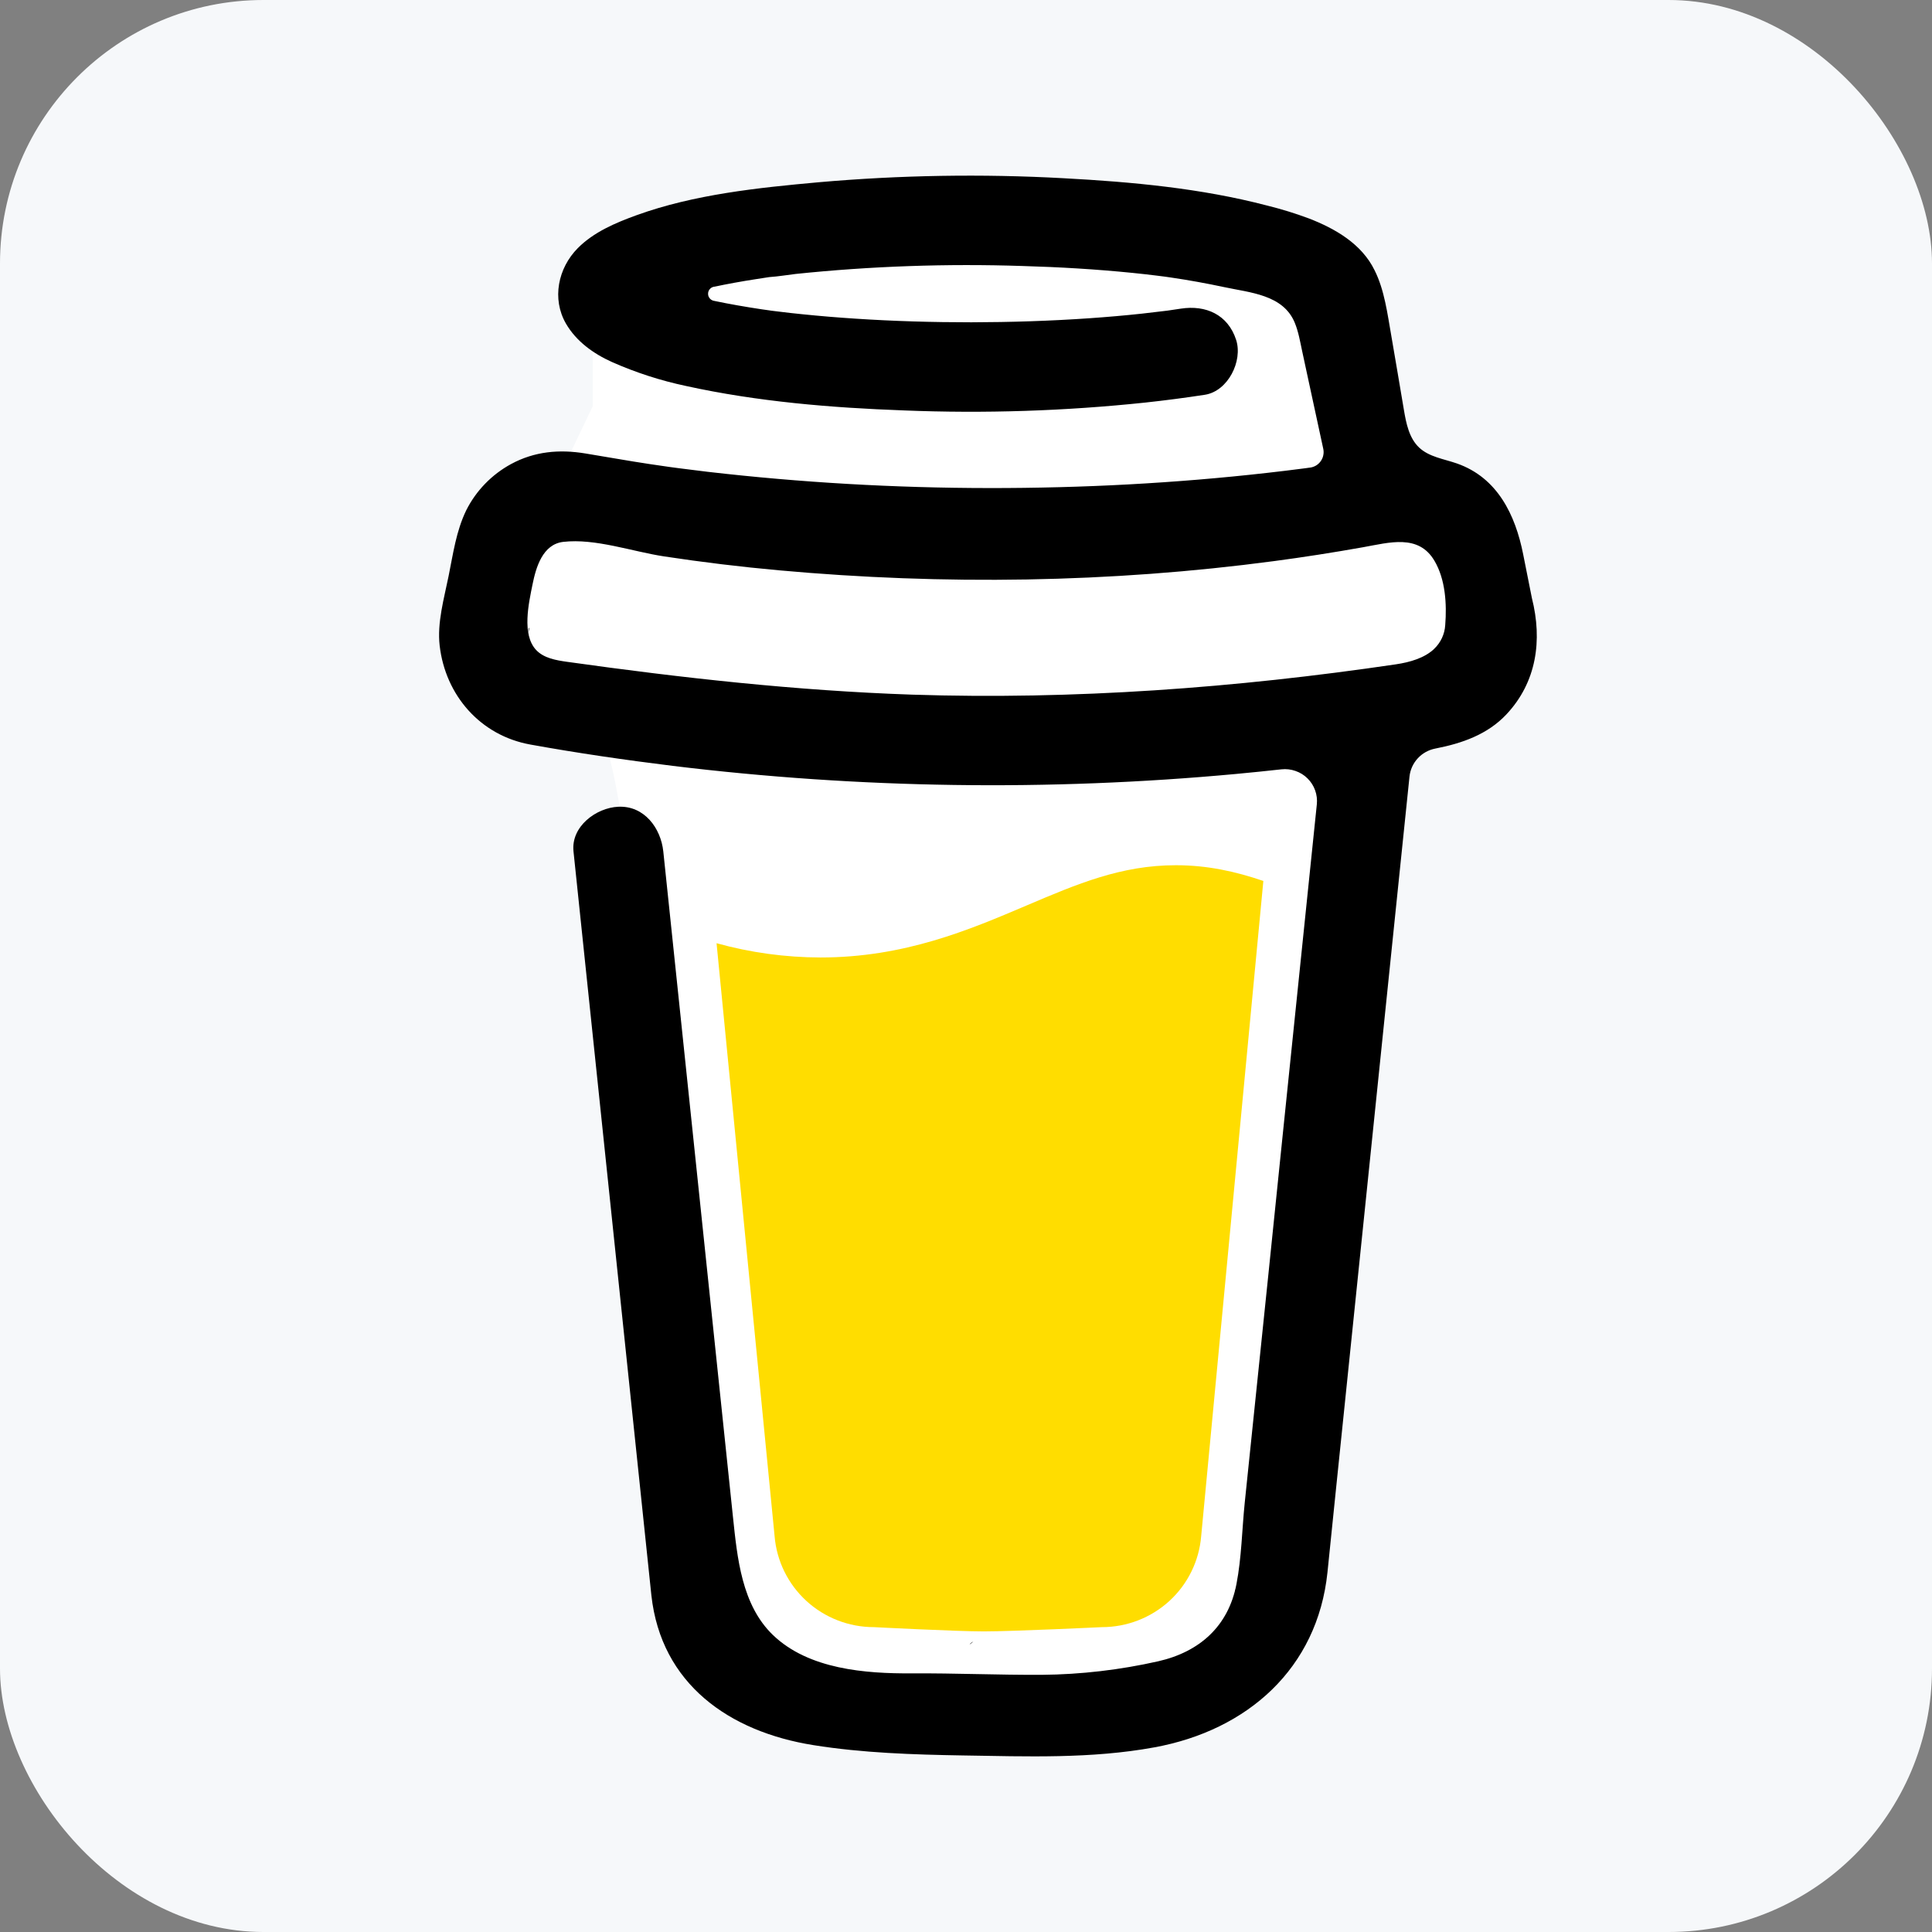 <?xml version="1.0" encoding="UTF-8"?>
<svg width="44px" height="44px" viewBox="0 0 44 44" version="1.1" xmlns="http://www.w3.org/2000/svg" xmlns:xlink="http://www.w3.org/1999/xlink">
    <rect x="0" y="0" width="44" height="44" fill="#808080" stroke="none"/>
    <title>Group 3</title>
    <g id="Page-1" stroke="none" stroke-width="1" fill="none" fill-rule="evenodd">
        <g id="Group-3">
            <rect id="Rectangle" fill="#F6F8FA" x="0" y="0" width="44" height="44" rx="6"></rect>
            <path d="M13.5,6.25 C17.751,5.106 21.084,4.689 23.5,5 C25.916,5.311 28.249,5.727 30.5,6.25 C31.127,8.711 31.544,10.378 31.75,11.25 C32.061,12.567 33.765,11.166 33.859,11.866 C34.023,13.092 34.07,14.137 34,15 C33.944,15.694 33.027,16.194 31.25,16.5 C30.785,21.367 29.951,28.534 28.75,38 C26.478,38.804 24.228,39.137 22,39 C19.772,38.863 17.689,38.53 15.75,38 C14.917,23.667 14.167,16.5 13.5,16.5 C12.833,16.5 11.917,16 10.75,15 L13.5,9.25 L13.5,6.25 Z" id="Rectangle" fill="#FFFFFF"></path>
            <g id="buymeacoffee" transform="translate(10, 4)" fill-rule="nonzero">
                <path d="M22.386,8.379 L22.362,8.364 L22.304,8.347 C22.327,8.366 22.356,8.377 22.386,8.379 Z" id="Path" fill="#000000"></path>
                <path d="M22.749,10.951 L22.722,10.959 L22.749,10.951 Z" id="Path" fill="#000000"></path>
                <path d="M22.393,8.361 C22.39,8.361 22.387,8.36 22.385,8.359 C22.384,8.361 22.384,8.363 22.385,8.365 C22.388,8.364 22.391,8.363 22.393,8.361 Z" id="Path" fill="#000000"></path>
                <path d="M22.725,10.937 L22.767,10.913 L22.782,10.905 L22.796,10.89 C22.77,10.901 22.745,10.917 22.725,10.937 Z" id="Path" fill="#000000"></path>
                <path d="M22.456,8.429 L22.415,8.39 L22.388,8.375 C22.402,8.402 22.427,8.421 22.456,8.429 Z" id="Path" fill="#000000"></path>
                <path d="M12.165,33.387 C12.132,33.401 12.103,33.423 12.081,33.451 L12.107,33.434 C12.125,33.418 12.15,33.399 12.165,33.387 Z" id="Path" fill="#000000"></path>
                <path d="M18.146,32.217 C18.146,32.18 18.128,32.187 18.132,32.317 C18.132,32.307 18.136,32.296 18.138,32.286 C18.141,32.263 18.143,32.24 18.146,32.217 Z" id="Path" fill="#000000"></path>
                <path d="M17.525,33.387 C17.492,33.401 17.464,33.423 17.442,33.451 L17.467,33.434 C17.485,33.418 17.51,33.399 17.525,33.387 Z" id="Path" fill="#000000"></path>
                <path d="M7.958,33.669 C7.933,33.648 7.903,33.634 7.87,33.629 C7.897,33.641 7.923,33.654 7.94,33.664 L7.958,33.669 Z" id="Path" fill="#000000"></path>
                <path d="M7.015,32.765 C7.011,32.727 7,32.69 6.981,32.657 C6.994,32.691 7.005,32.727 7.014,32.763 L7.015,32.765 Z" id="Path" fill="#000000"></path>
                <path d="M13.372,16.625 C12.072,17.178 10.597,17.806 8.685,17.806 C7.885,17.804 7.089,17.695 6.319,17.481 L7.641,30.986 C7.688,31.551 7.947,32.077 8.366,32.461 C8.784,32.844 9.333,33.057 9.902,33.057 C9.902,33.057 11.777,33.154 12.403,33.154 C13.076,33.154 15.095,33.057 15.095,33.057 C15.665,33.057 16.213,32.844 16.632,32.461 C17.051,32.077 17.309,31.551 17.356,30.986 L18.772,16.063 C18.139,15.848 17.501,15.705 16.781,15.705 C15.535,15.704 14.532,16.131 13.372,16.625 Z" id="Path" fill="#FFDD00"></path>
                <path d="M2.223,10.873 L2.246,10.894 L2.261,10.903 C2.249,10.892 2.237,10.882 2.223,10.873 Z" id="Path" fill="#000000"></path>
                <path d="M24.888,9.622 L24.689,8.623 C24.511,7.726 24.105,6.879 23.18,6.555 C22.884,6.452 22.547,6.407 22.32,6.193 C22.092,5.978 22.025,5.645 21.973,5.336 C21.875,4.769 21.784,4.201 21.684,3.635 C21.598,3.148 21.53,2.601 21.305,2.155 C21.013,1.555 20.407,1.205 19.804,0.973 C19.495,0.858 19.18,0.761 18.86,0.682 C17.354,0.287 15.771,0.142 14.222,0.059 C12.362,-0.043 10.497,-0.012 8.642,0.151 C7.262,0.276 5.807,0.427 4.495,0.902 C4.016,1.076 3.521,1.285 3.157,1.653 C2.709,2.106 2.563,2.806 2.89,3.371 C3.122,3.772 3.515,4.055 3.933,4.243 C4.476,4.484 5.044,4.668 5.626,4.791 C7.247,5.147 8.927,5.287 10.583,5.347 C12.419,5.421 14.258,5.361 16.085,5.168 C16.537,5.119 16.988,5.06 17.438,4.991 C17.968,4.91 18.308,4.22 18.152,3.74 C17.965,3.165 17.463,2.942 16.894,3.029 C16.811,3.042 16.727,3.054 16.644,3.066 L16.583,3.075 C16.391,3.099 16.198,3.122 16.006,3.143 C15.608,3.186 15.21,3.22 14.81,3.248 C13.915,3.31 13.018,3.338 12.121,3.34 C11.24,3.34 10.358,3.315 9.479,3.257 C9.078,3.231 8.677,3.198 8.278,3.157 C8.097,3.139 7.915,3.119 7.734,3.096 L7.562,3.075 L7.524,3.069 L7.346,3.044 C6.981,2.989 6.615,2.926 6.254,2.85 C6.218,2.842 6.185,2.822 6.162,2.793 C6.138,2.764 6.126,2.728 6.126,2.691 C6.126,2.653 6.138,2.617 6.162,2.588 C6.185,2.559 6.218,2.539 6.254,2.531 L6.261,2.531 C6.574,2.465 6.89,2.408 7.206,2.359 C7.312,2.342 7.417,2.326 7.523,2.31 L7.526,2.31 C7.725,2.297 7.924,2.262 8.121,2.239 C9.836,2.061 11.562,2.001 13.286,2.058 C14.123,2.082 14.96,2.131 15.793,2.215 C15.972,2.233 16.15,2.253 16.328,2.275 C16.396,2.283 16.465,2.292 16.534,2.301 L16.672,2.321 C17.075,2.38 17.476,2.453 17.875,2.538 C18.466,2.666 19.225,2.708 19.488,3.352 C19.572,3.556 19.61,3.783 19.656,3.998 L19.715,4.271 C19.716,4.276 19.718,4.281 19.718,4.286 C19.858,4.932 19.997,5.578 20.137,6.224 C20.147,6.271 20.147,6.321 20.137,6.368 C20.128,6.416 20.108,6.461 20.08,6.501 C20.052,6.541 20.016,6.575 19.974,6.601 C19.932,6.626 19.885,6.643 19.837,6.649 L19.833,6.649 L19.748,6.661 L19.663,6.672 C19.397,6.707 19.129,6.739 18.862,6.769 C18.335,6.829 17.807,6.88 17.279,6.924 C16.229,7.011 15.177,7.068 14.123,7.095 C13.585,7.109 13.048,7.116 12.512,7.115 C10.375,7.113 8.24,6.99 6.117,6.745 C5.887,6.718 5.657,6.689 5.427,6.659 C5.606,6.682 5.298,6.642 5.236,6.633 C5.09,6.613 4.944,6.591 4.797,6.569 C4.307,6.496 3.82,6.406 3.33,6.327 C2.739,6.23 2.173,6.279 1.638,6.569 C1.199,6.808 0.843,7.175 0.619,7.62 C0.388,8.095 0.32,8.612 0.216,9.122 C0.113,9.632 -0.047,10.18 0.013,10.704 C0.144,11.834 0.938,12.752 2.081,12.957 C3.155,13.151 4.236,13.308 5.319,13.442 C9.574,13.96 13.873,14.022 18.142,13.627 C18.49,13.595 18.837,13.559 19.184,13.521 C19.292,13.509 19.402,13.522 19.504,13.558 C19.607,13.593 19.701,13.651 19.778,13.728 C19.855,13.804 19.915,13.897 19.951,13.999 C19.988,14.101 20.001,14.21 19.99,14.317 L19.882,15.363 C19.664,17.474 19.446,19.586 19.228,21.698 C19.001,23.915 18.773,26.133 18.542,28.35 C18.478,28.974 18.413,29.599 18.348,30.223 C18.285,30.837 18.277,31.471 18.159,32.079 C17.974,33.034 17.324,33.62 16.376,33.835 C15.507,34.031 14.619,34.135 13.728,34.143 C12.74,34.148 11.753,34.104 10.765,34.11 C9.711,34.116 8.419,34.019 7.605,33.238 C6.89,32.552 6.791,31.478 6.693,30.55 C6.564,29.321 6.435,28.092 6.307,26.863 L5.592,20.03 L5.129,15.609 C5.121,15.535 5.113,15.463 5.106,15.39 C5.05,14.862 4.675,14.346 4.083,14.373 C3.577,14.395 3.001,14.823 3.061,15.39 L3.404,18.667 L4.114,25.448 C4.316,27.374 4.518,29.3 4.719,31.227 C4.758,31.596 4.795,31.966 4.835,32.335 C5.058,34.351 6.606,35.438 8.524,35.744 C9.643,35.923 10.79,35.96 11.927,35.979 C13.384,36.002 14.855,36.058 16.288,35.795 C18.411,35.408 20.004,33.997 20.232,31.81 C20.296,31.178 20.361,30.546 20.426,29.915 C20.642,27.825 20.858,25.735 21.073,23.645 L21.777,16.816 L22.1,13.687 C22.116,13.532 22.182,13.386 22.288,13.271 C22.393,13.156 22.534,13.078 22.688,13.048 C23.295,12.93 23.875,12.729 24.307,12.27 C24.995,11.538 25.131,10.584 24.888,9.622 Z M2.049,10.297 C2.059,10.293 2.042,10.372 2.034,10.409 C2.033,10.353 2.036,10.303 2.049,10.297 Z M22.66,10.78 C22.441,10.986 22.113,11.082 21.788,11.13 C18.146,11.668 14.451,11.94 10.769,11.82 C8.135,11.73 5.527,11.439 2.919,11.073 C2.663,11.037 2.386,10.99 2.21,10.803 C1.879,10.449 2.042,9.737 2.128,9.31 C2.207,8.919 2.358,8.397 2.826,8.341 C3.556,8.256 4.404,8.563 5.127,8.672 C5.996,8.804 6.87,8.91 7.746,8.989 C11.486,9.328 15.289,9.275 19.013,8.779 C19.692,8.689 20.368,8.583 21.042,8.463 C21.642,8.356 22.308,8.155 22.67,8.774 C22.919,9.195 22.952,9.759 22.914,10.235 C22.902,10.442 22.811,10.637 22.659,10.78 L22.66,10.78 Z" id="Shape" fill="#000000"></path>
            </g>
        </g>
    </g>
</svg>